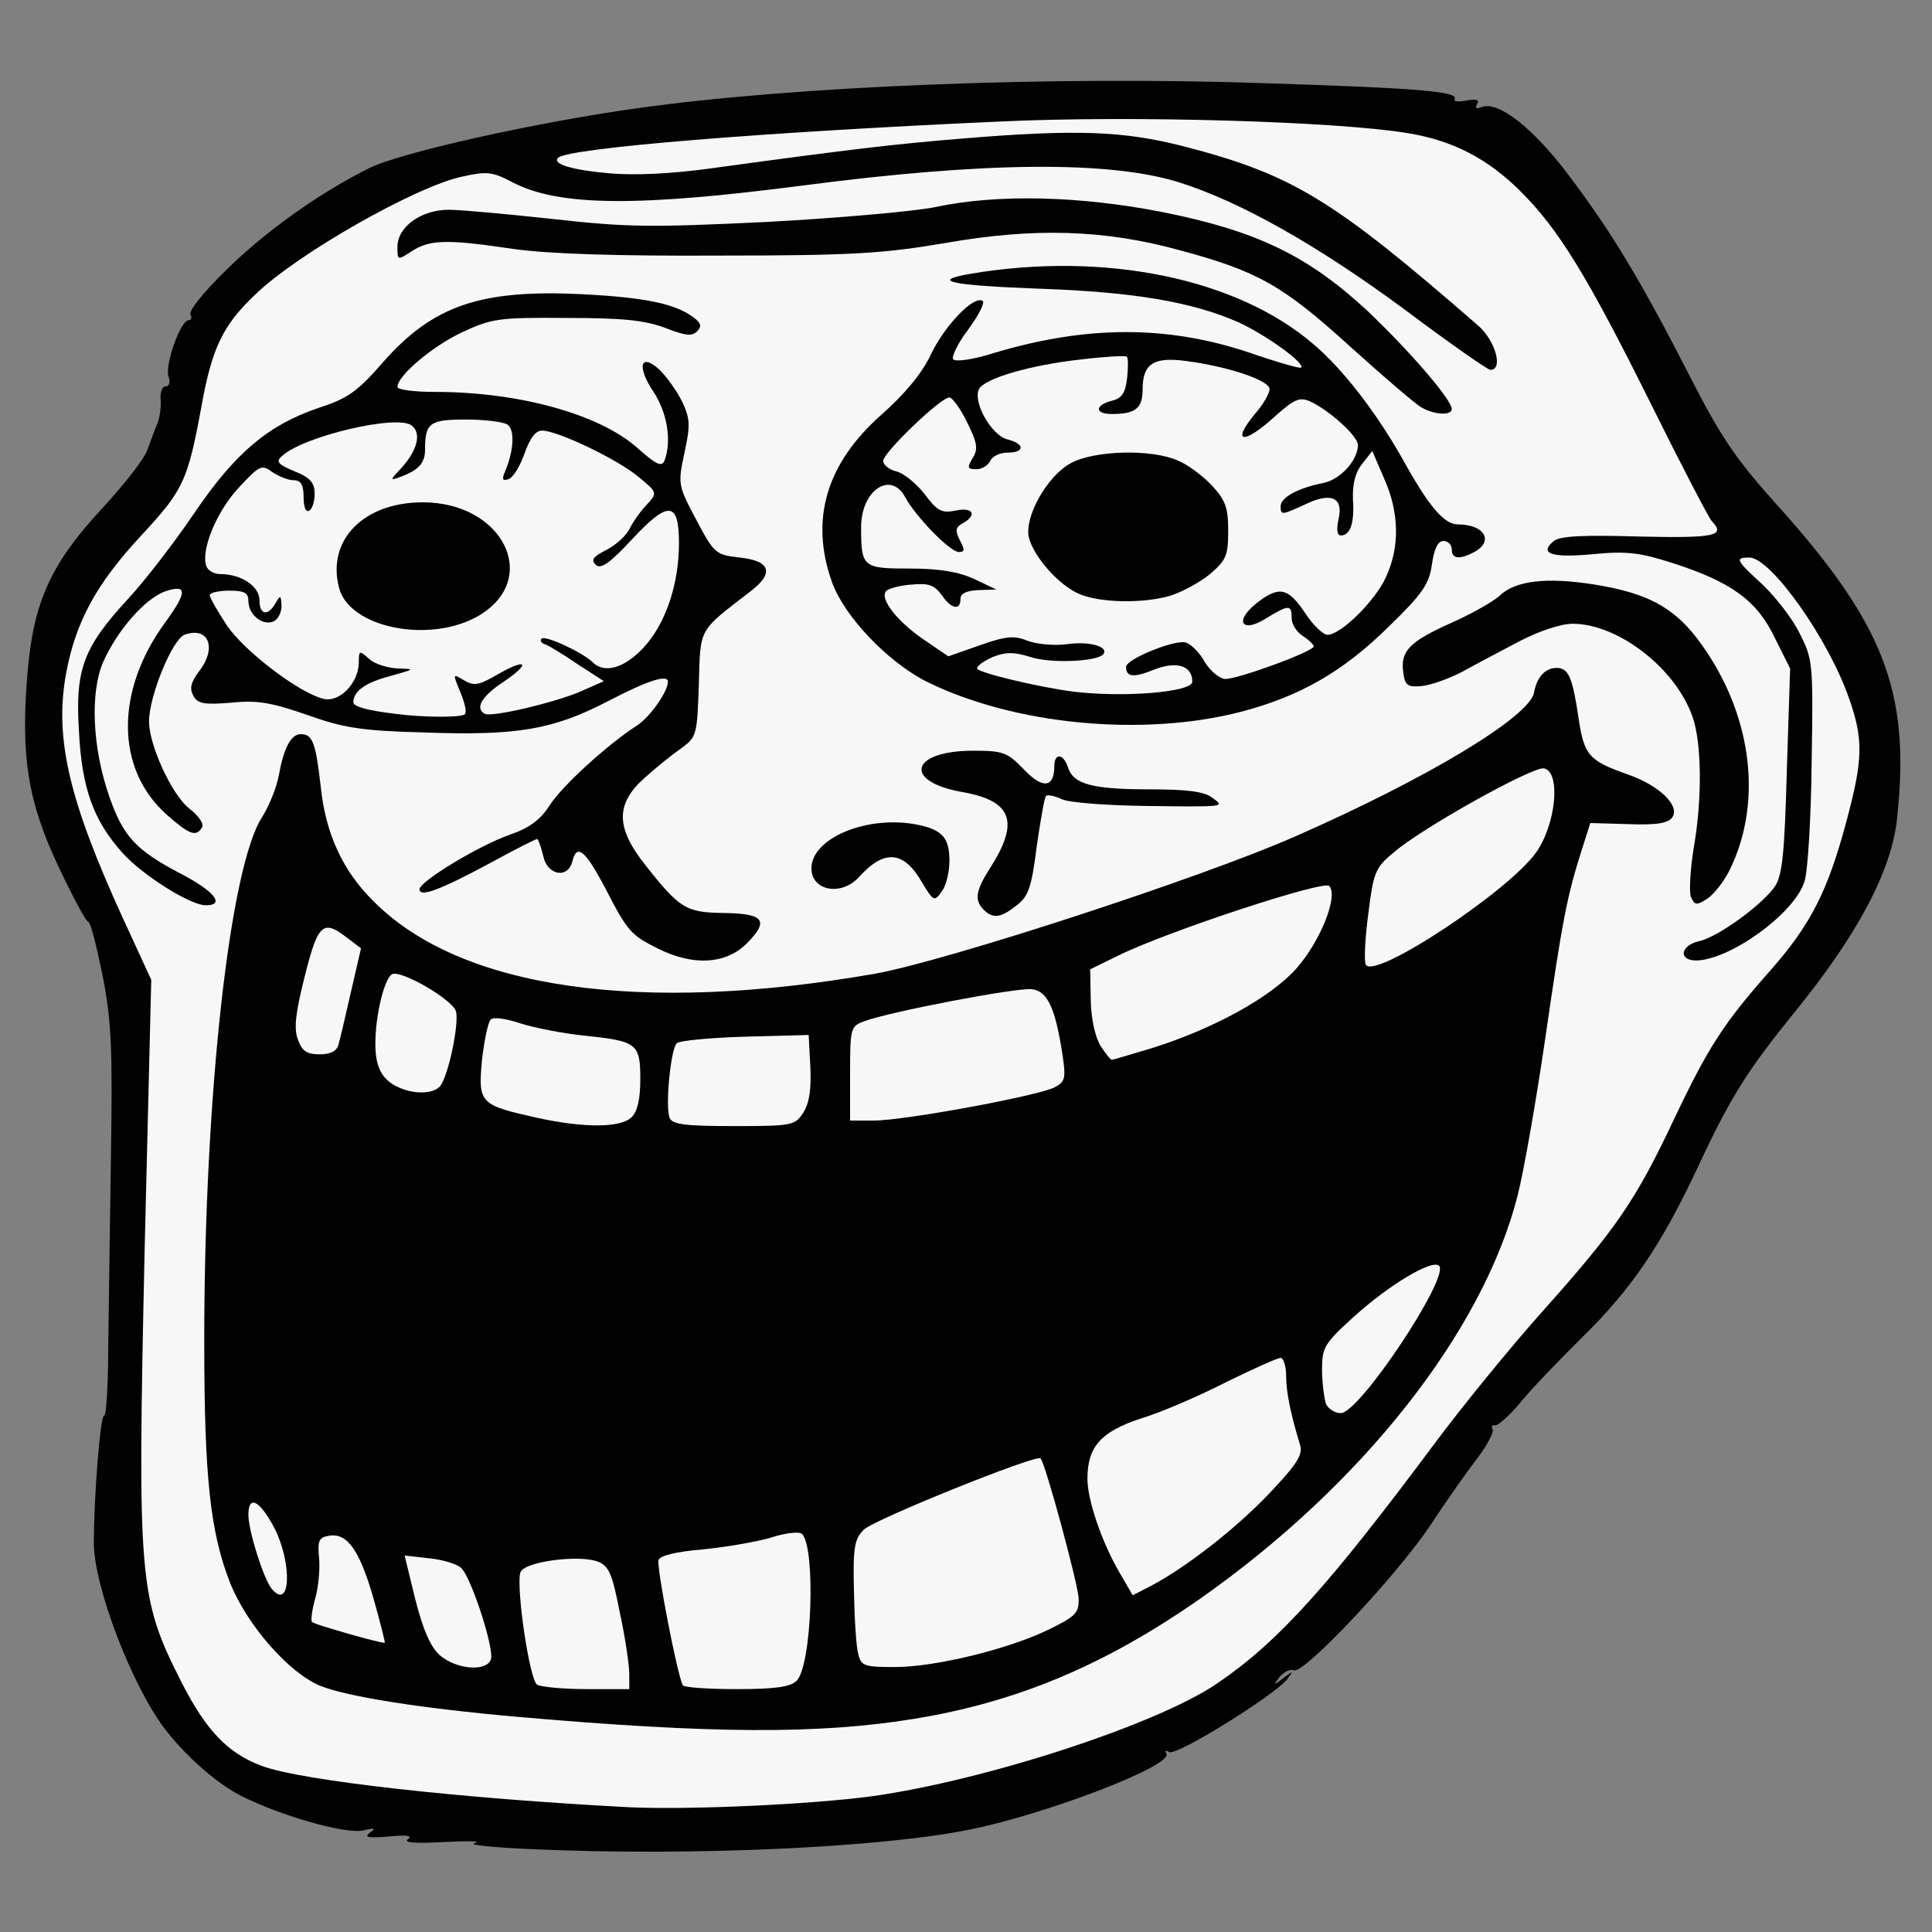 <?xml version="1.0" encoding="utf-8"?>
<!DOCTYPE svg PUBLIC "-//W3C//DTD SVG 1.0//EN" "http://www.w3.org/TR/2001/REC-SVG-20010904/DTD/svg10.dtd">
<svg version="1.0" xmlns="http://www.w3.org/2000/svg" width="50px" height="50px" viewBox="0 0 350 350" preserveAspectRatio="xMidYMid meet">
 <rect x="0" y="0" width="350" height="350" fill="#808080" stroke="none"/>
 <g fill="#020202">
  <path d="M96.5 335 c-7.1 -0.3 -11.9 -0.8 -10.5 -1.1 1.4 -0.4 -1.1 -0.4 -5.5 -0.2 -5.4 0.3 -7.5 0.1 -6.6 -0.5 0.9 -0.7 -0.2 -0.8 -3.5 -0.5 -3.7 0.3 -4.5 0.2 -3.4 -0.7 1.2 -0.8 0.9 -0.9 -1.2 -0.4 -3.2 0.7 -14.8 -2.6 -22 -6.2 -4.6 -2.3 -10.4 -7.5 -14.1 -12.4 -6 -8.1 -12.7 -25.7 -12.7 -33.5 0 -8.4 1.2 -23.5 1.9 -23.1 0.3 0.2 0.7 -5.1 0.7 -11.7 0.1 -6.7 0.3 -22.5 0.5 -35.2 0.3 -19.5 0.1 -24.5 -1.5 -32.7 -1.1 -5.4 -2.2 -9.8 -2.6 -9.8 -0.4 0 -2.8 -4.5 -5.4 -10 -5.6 -11.8 -6.9 -20.2 -5.6 -35.3 1.1 -12.7 4.2 -19.6 13.6 -29.7 3.8 -4.1 7.5 -8.8 8.1 -10.5 0.6 -1.6 1.4 -3.9 1.9 -5 0.4 -1.1 0.6 -3 0.5 -4.2 -0.1 -1.3 0.3 -2.3 0.9 -2.3 0.7 0 0.9 -0.8 0.5 -1.9 -0.6 -2.1 2.2 -10.1 3.7 -10.1 0.5 0 0.6 -0.5 0.3 -1 -0.4 -0.6 2.4 -4.1 6.2 -7.8 7 -7 16.9 -14.1 26.1 -18.7 5.5 -2.8 30 -8.3 48.7 -10.9 28.4 -4 75.1 -5.9 114.5 -4.5 27.6 0.9 34.4 1.5 33.5 2.9 -0.2 0.4 0.7 0.5 2.2 0.2 1.8 -0.3 2.4 -0.1 1.9 0.6 -0.4 0.8 -0.2 1 0.8 0.6 3 -1.2 9.4 3.8 15.9 12.5 7.7 10.2 13 19 22 36.6 5.4 10.6 8.3 14.8 15.2 22.5 19.8 21.9 24.6 34.2 22.2 57 -0.9 9.6 -7.2 21.4 -18.7 35.5 -8.4 10.4 -11.5 15.2 -17.4 27.9 -6.8 14.5 -12.2 22.3 -21.2 31.1 -3.9 3.9 -8.9 9 -10.9 11.5 -2.1 2.5 -4.2 4.4 -4.7 4.2 -0.5 -0.1 -0.7 0.2 -0.4 0.7 0.3 0.4 -0.9 2.8 -2.7 5.2 -1.9 2.4 -5.8 8 -8.7 12.4 -6.2 9.2 -22.8 26.8 -24.6 26.1 -0.7 -0.3 -1.8 0.3 -2.6 1.2 -1.2 1.6 -1.1 1.6 0.7 0.2 1.8 -1.4 1.9 -1.4 0.7 0.2 -2.3 2.9 -20.1 14 -21.4 13.2 -0.6 -0.4 -0.8 -0.3 -0.5 0.3 1.3 2.1 -21.3 10.8 -35.4 13.7 -16 3.3 -50.5 4.9 -79.4 3.6z m58 -12.6 c20.8 -2.8 52.2 -12.9 62.9 -20.4 9.3 -6.3 21.5 -19.1 32.1 -33.5 2 -2.8 0.8 -1.8 -4 3 -9.5 9.6 -16.3 15.1 -27.6 22.8 -27.7 18.7 -51.9 24.1 -96.9 21.7 -37.5 -2 -61 -4.9 -67.8 -8.4 -4.8 -2.5 -11.8 -11.1 -14.5 -18 -4.3 -10.6 -5 -20.5 -4.4 -57.6 0.4 -18.4 1.1 -37.3 1.6 -42 0.5 -4.7 1.2 -11.8 1.6 -15.7 l0.8 -7.3 -2.7 0 c-1.5 0 -4.4 -0.9 -6.6 -2 l-3.9 -2 2.6 5.6 2.6 5.7 -0.9 43.1 c-1.4 67.6 -1.3 68.9 6.2 83.7 7 14 11.7 16.7 33 19.3 12.7 1.5 35.8 3.4 48.4 3.9 10.4 0.5 25.6 -0.3 37.5 -1.9z m-44.2 -22.6 c-2.7 -13.9 -2.4 -13.3 -7.2 -13.6 -2.4 -0.2 -4.7 0 -5.2 0.5 -1.1 1.1 1 14.6 2.5 15.5 0.6 0.4 3.2 0.8 5.8 0.8 l4.8 0 -0.7 -3.2z m31 1.8 c1.6 -1.7 3.2 -14.5 2.2 -17.7 -0.6 -1.8 -1.2 -2 -3.9 -1.5 -1.7 0.4 -6.1 1 -9.8 1.3 -4.6 0.4 -6.8 1 -6.8 1.9 0 1.3 2.7 13.9 3.5 16.2 0.6 1.8 12.9 1.6 14.8 -0.2z m31.8 -4.6 c7.7 -2 18.9 -6.4 18.9 -7.4 0 -1.3 -5.3 -19.2 -5.9 -19.8 -1 -1.1 -24.2 7.9 -26.6 10.3 -1.7 1.6 -2 3.1 -1.7 8.7 0.1 3.7 0.5 7.5 0.8 8.5 0.7 2.3 4.6 2.2 14.5 -0.3z m-88.6 -1.2 c-1.2 -4.1 -4 -9.2 -5.2 -9.5 -1.6 -0.6 0.3 7.6 2.4 9.9 2.2 2.5 3.6 2.2 2.8 -0.4z m-20.7 -6.5 c-1.5 -5.6 -2.8 -6.4 -2.8 -1.6 0 3.1 0.4 4.3 1.8 4.6 0.9 0.3 1.8 0.5 1.9 0.6 0.1 0 -0.3 -1.6 -0.9 -3.6z m149 -9.5 c2.6 -1.7 7.9 -6.2 11.8 -10 l7 -6.8 -1 -5.9 -1 -5.9 -6.6 3.3 c-3.7 1.9 -9.7 4.4 -13.4 5.5 -8.7 2.9 -10.4 5.5 -8 12.7 1.9 5.6 4.5 10.3 5.7 10.3 0.5 0 2.9 -1.4 5.5 -3.2z m38.2 -40.3 c0 -0.5 -1.8 0.9 -4 3 -2.6 2.5 -4 4.8 -4 6.4 0 2.3 0.5 1.9 4 -2.9 2.2 -3 4 -5.9 4 -6.5z m37 -18.5 c2.8 -3.6 8.1 -12.8 11.9 -20.5 3.7 -7.7 8.4 -16.1 10.4 -18.8 2.1 -2.6 3.7 -4.8 3.7 -5 0 -0.1 -2.7 0 -6 0.1 l-6 0.4 0 -4.6 c0 -3.7 0.3 -4.6 1.7 -4.6 1.3 0 1.4 -0.3 0.5 -1.2 -0.7 -0.7 -1.2 -3.9 -1.2 -7.5 l0 -6.4 -6.2 0.3 -6.3 0.3 -2.1 7.5 c-1.2 4.1 -3.6 17.3 -5.3 29.2 -3.7 25.4 -5.7 33.8 -10.5 44.5 l-3.6 7.8 7 -7.5 c3.9 -4.1 9.3 -10.4 12 -14z m-176.6 -21.6 c2.4 -2.3 2 -6.3 -0.6 -7.3 -2.3 -0.9 -19 -3.3 -19.4 -2.8 -0.1 0.1 -0.5 1.6 -0.8 3.4 -0.9 3.8 0.5 4.8 9.7 6.8 8.2 1.8 9.3 1.8 11.1 -0.1z m31 -0.6 c1.9 -2.7 2.1 -7.7 0.4 -8.3 -0.7 -0.3 -4.9 -0.1 -9.3 0.3 -7.8 0.7 -7.9 0.7 -8.8 3.9 -1.6 5.6 -0.7 6.3 8.2 6.3 7.1 0 8.2 -0.2 9.5 -2.2z m28.6 -0.9 c6.3 -1.1 13 -2.5 14.9 -3.1 3.2 -1 3.3 -1.2 2.7 -5 -1.2 -7.7 -1.4 -7.8 -10.8 -6 -4.6 0.8 -11 2.2 -14.3 3.1 l-6 1.6 -0.3 5.8 c-0.2 4.2 0 5.7 1 5.7 0.8 0 6.5 -0.9 12.8 -2.1z m-93.6 -4.7 c0.3 -0.5 0.8 -2.6 1.1 -4.8 0.6 -3.6 0.4 -4 -2.3 -5.7 -3.4 -1.9 -3.7 -1.7 -4.7 3.6 -0.6 2.9 -0.3 4.2 1 5.7 1.9 2.1 4 2.6 4.9 1.2z m143.2 -12.5 c6.6 -3.3 12.8 -8.8 15.4 -13.6 0.6 -1.2 0.7 -2.1 0.2 -2.1 -1.9 0 -30.9 10.8 -33.5 12.4 -2.2 1.5 -2.6 2.3 -2.1 4.5 1.5 6 1.8 6.2 7.7 4.2 2.8 -1 8.4 -3.4 12.3 -5.4z m-160.7 -1.1 c0.6 -3.3 0.9 -6.1 0.7 -6.3 -0.5 -0.6 -3.6 10 -3.6 12.3 0 3.5 1.7 -0.1 2.9 -6z m56.2 -4.8 c-4.2 -2.1 -10.1 -9.4 -10.1 -12.5 0 -0.9 -1.5 -1.3 -4.6 -1.3 -3.1 0 -5.1 -0.5 -5.8 -1.6 -1 -1.3 -1.7 -1.2 -6 1.2 -2.6 1.4 -6.6 3.2 -8.9 3.9 l-4.2 1.2 5 2.5 c9.4 4.7 24.4 8.4 35.5 8.7 l3.5 0.1 -4.4 -2.2z m38.9 -1.4 c8.2 -1.4 20 -4.4 20 -4.9 0 -2.2 -1.5 -3 -5 -2.7 -3.6 0.4 -4.1 0.1 -6.1 -3.3 l-2.2 -3.6 -2.6 2.5 c-2.1 2 -3.7 2.6 -7.3 2.6 -7.3 0 -7.8 -0.5 -7.8 -6.7 0 -8.5 4.2 -11.3 17.5 -11.3 3.8 0 4.6 -0.3 3.7 -1.2 -0.7 -0.7 -1.2 -3.1 -1.2 -5.5 0 -5.4 1.5 -6.3 11.7 -6.4 l7.8 0 -7.5 -2.3 c-10.4 -3.1 -15.6 -6 -21.5 -12 -6.2 -6.4 -8.5 -12.5 -8.5 -22.3 0 -11 2.6 -17 10.6 -24.1 7.2 -6.3 12.4 -15.2 12.4 -21 0 -3.4 0 -3.4 -3.7 -2.7 -3.5 0.6 -15.6 1.1 -41.3 1.5 l-9.5 0.2 5.5 1.2 c8.8 1.9 10.2 3 9.8 7.9 -0.3 3.9 -0.5 4.2 -3.6 4.5 l-3.2 0.3 2.2 3.2 c2 2.8 2.3 4.5 2.3 12.2 0 7.7 0.4 9.6 2.5 13.5 2.3 4.1 2.9 4.5 7 5 l4.5 0.5 0.3 4.6 c0.3 5 0.8 4.4 -8.7 11.6 -2.8 2.2 -2.9 2.6 -3.3 11.9 -0.3 9.4 -0.4 9.7 -3.3 11.8 -1.6 1.2 -4.7 3.7 -6.9 5.7 l-4 3.7 2.7 3.9 c1.5 2.1 4.2 5.3 6 7.1 2.8 2.7 4 3.1 9.7 3.4 l6.5 0.3 0.3 3.9 c0.2 2.8 -0.3 4.7 -1.8 6.8 l-2.2 2.9 4.9 -0.6 c2.6 -0.3 8.6 -1.3 13.3 -2.1z m110.7 -13.1 c6.9 -4.8 10.9 -9.5 12.3 -14.2 l0.9 -3.1 -4.7 2.6 c-10.3 5.9 -18.9 11.4 -20.6 13.3 -1 1.1 -2.1 4.1 -2.4 6.7 l-0.5 4.6 4.4 -2.7 c2.4 -1.5 7.2 -4.7 10.6 -7.2z m-56.7 -2.8 c28.8 -9.9 64.7 -28.8 65.8 -34.7 0.3 -1.4 -0.9 -1.1 -5.9 1.5 -4.7 2.4 -7.4 3.2 -11.8 3.2 -5.6 0 -5.6 0 -5.9 -3.2 -0.2 -1.8 -0.6 -3.3 -0.8 -3.3 -0.3 0 -2 1.1 -3.7 2.4 -9.5 7.1 -22.6 10.8 -38.9 11 -6.5 0 -11.8 0.4 -11.8 0.7 0 0.3 0.6 1.4 1.4 2.5 1.2 1.6 3.1 2 13 2.4 6.5 0.3 12 1 12.6 1.6 0.6 0.6 1 2.7 0.8 4.5 l-0.3 3.4 -15.7 -0.4 -15.7 -0.4 -0.5 2.4 c-0.3 1.3 -0.8 4.6 -1.1 7.2 l-0.7 4.9 3.4 -0.7 c1.8 -0.4 8.9 -2.7 15.8 -5z m-129 -4.6 c3.5 -2.2 8.2 -4.5 10.3 -5.1 2.7 -0.8 4.6 -2.3 6.2 -4.8 1.3 -2 3.7 -4.9 5.5 -6.3 l3.1 -2.7 -3.3 0.8 c-1.8 0.4 -11.8 0.7 -22.2 0.7 l-18.8 0 0.5 5.6 c0.5 6.1 4 13.8 8.4 18.4 l2.8 2.9 0.5 -2.8 c0.4 -2.2 2 -3.7 7 -6.7z m239.9 -0.3 c-0.1 -2 -0.3 -2.4 -0.6 -1.1 -0.2 1.1 -0.8 3.4 -1.3 5 -0.9 2.8 -0.9 2.9 0.5 1.1 0.8 -1.1 1.4 -3.4 1.4 -5z m-278.3 -1 c0.7 -2.6 2 -5.6 2.9 -6.6 2.3 -2.6 4.7 -13.2 3.2 -14.2 -0.7 -0.4 -4.2 -0.5 -7.9 -0.1 -5.8 0.5 -6.8 0.3 -7.4 -1.1 -0.5 -1.3 -0.9 -1.5 -1.5 -0.5 -1.2 2 2.8 11.1 6.1 14 2.7 2.3 3.1 3.2 2.8 6.5 -0.3 3.5 -0.6 3.9 -3.3 4.2 l-3 0.4 2.5 1.4 c3.5 1.9 4.2 1.4 5.6 -4z m136.4 -3.1 c-0.7 -0.8 -2.2 -1.5 -3.3 -1.5 -1.6 0 -1.8 0.3 -0.9 1.2 0.7 0.7 1.2 2.8 1.2 4.8 l0 3.5 2.1 -3.3 c1.7 -2.6 1.9 -3.5 0.9 -4.7z m142.5 -25.1 c-0.9 -5 -5.8 -11.7 -10.6 -14.3 l-4.3 -2.5 3.5 4.5 c7.6 9.4 10.7 17.7 11.1 29.4 0.1 3.6 0.4 2.1 0.6 -4 0.1 -5.5 0 -11.4 -0.3 -13.1z m12.8 10.1 c-0.7 -2.9 -0.7 -2.8 -1.4 1.5 -0.4 2.5 -0.7 6.1 -0.7 8 0 3.3 0.1 3.2 1.4 -1.5 0.8 -2.9 1.1 -6.3 0.7 -8z m-29.2 0.7 c-2.5 -9.3 -15.2 -19.7 -21.2 -17.3 -2.3 0.9 -2.3 1 0.7 1 3.7 0.1 4.2 1.1 5.4 9.4 0.9 6.4 2.2 7.8 8 9.6 2 0.6 4.4 1.7 5.5 2.5 2.6 1.9 3 0.3 1.6 -5.2z m-224.9 -11.3 l-0.4 -4.1 3.8 0.3 c2.2 0.1 4.9 -0.3 6.1 -0.9 1.2 -0.7 3.1 -1.2 4.2 -1.2 1.6 0 2.1 -0.6 2.1 -2.5 0 -2.2 0.4 -2.5 3.4 -2.5 1.8 0 5.5 1.2 8.2 2.6 l4.8 2.6 2.8 -3.4 c2.5 -3 5.8 -11.2 5.8 -14.5 0 -0.7 -1.6 0.5 -3.7 2.7 -3.3 3.7 -4 4.1 -7.7 3.8 -3.9 -0.3 -4.1 -0.4 -4.4 -4 -0.3 -3.2 0.1 -3.9 2.7 -5.3 1.7 -0.8 3.8 -2.9 4.6 -4.5 1.5 -2.9 1.5 -2.9 -2.7 -5.4 -2.4 -1.4 -5.5 -2.9 -6.9 -3.5 -2.5 -0.9 -2.8 -0.7 -4.2 3 -1.4 3.4 -1.9 3.9 -4.8 3.9 l-3.3 0 2.7 2.8 c3.6 3.8 4.7 11.4 2.3 16.4 -1.7 3.6 -7.8 7.8 -11.4 7.8 -3.9 0 -5.2 1.1 -5.2 4.6 0 2.8 -0.4 3.4 -2.2 3.5 -2.2 0 -2.2 0.1 -0.3 0.9 3.6 1.5 4.1 1.1 3.7 -3.1z m-18.4 -2.1 c2 -2.5 1.8 -6.2 -0.6 -8.5 -2.1 -2.1 -2.3 -3.1 -2 -9.3 l0.3 -7 -3.2 0 c-3 0 -3.3 -0.3 -3.3 -3 0 -5.6 -6.3 -3.2 -9.9 3.7 -1.6 3.1 -1.4 4.3 0.9 4.3 2.4 0 7 2.1 7 3.2 0 0.4 0.9 0.8 2 0.8 1.7 0 2 0.7 2 5 0 4.3 -0.3 5.2 -2.2 5.9 -2 0.7 -2 0.9 1.7 3.4 4.4 3 5.8 3.3 7.3 1.5z m165.2 -2.5 c2.5 -0.7 2.5 -0.7 -0.5 -1.3 -2.7 -0.5 -3 -0.9 -3.3 -4.6 -0.3 -3.7 0.1 -4.5 2.7 -6.3 1.9 -1.4 4.4 -2.1 7.4 -2.1 4 0 4.8 0.4 6.4 3 0.9 1.7 2 3 2.3 3 2.6 0 9 -10.7 9 -14.7 -0.1 -1.1 -0.6 -0.5 -1.5 1.5 -1.3 2.8 -1.8 3.2 -5.5 3.2 -3.5 0 -4 -0.3 -4 -2.4 0 -2.2 -0.3 -2.3 -5 -1.8 l-5 0.5 0 -4.6 c0 -4.9 0.3 -5.2 7.5 -7.1 4.8 -1.3 5.6 -3.8 2.1 -6.1 -2.5 -1.6 -2.7 -1.6 -5.7 0.9 -2.1 1.8 -4.2 2.6 -7 2.6 -3.8 0 -3.9 -0.1 -3.9 -3.7 0 -2 0.7 -4.4 1.6 -5.4 1.5 -1.6 1.1 -1.8 -4.8 -3.2 -7.3 -1.6 -8.8 -1 -8.8 3.8 0 3.9 -1.1 4.5 -8.6 4.5 l-5.4 0 0 -3.8 c0 -3.2 0.4 -4 2.8 -5 2.4 -1.1 2.2 -1.1 -2.3 -0.7 -2.7 0.2 -7.4 1.1 -10.3 2 -4.7 1.4 -5.1 1.8 -4.2 3.5 0.6 1.1 2.2 2.3 3.5 2.6 1.8 0.4 2.5 1.3 2.5 3 0 2.8 0 2.8 3.6 0.9 3.8 -2 20.2 -2 24.7 -0.1 1.8 0.7 4.6 2.8 6.2 4.5 2.8 3 3 3.7 3 11.3 0 7.9 -0.1 8.1 -3.3 10.8 -4.7 3.9 -10.6 5.3 -20.5 4.9 -9.5 -0.4 -12.3 -1.8 -16.4 -7.9 -2.7 -3.9 -3 -10.3 -0.9 -15.5 1.3 -3.1 1.3 -3.5 0 -3.5 -0.8 0 -1.7 0.7 -2 1.5 -0.4 1.1 -2.1 1.5 -5.6 1.5 l-4.9 0 0.2 -4.5 c0.3 -5.6 -0.5 -6.4 -3.5 -3.6 l-2.3 2.2 3.2 3.4 c2.4 2.7 4 3.5 6.5 3.5 l3.3 0 -0.6 6 c-0.6 5.8 -0.6 6.1 1.8 7.2 1.9 0.9 2.5 1.9 2.5 4.5 0 3 -0.3 3.3 -3 3.3 -1.7 0 -3 0.5 -3 1.3 0 1.2 3.4 1.5 18.2 1.6 3.5 0 6.1 0.5 6.9 1.4 1.2 1.2 1.8 1.2 4.6 0.1 5 -2.2 10.9 -1.8 13.3 0.8 1.1 1.2 2 2.5 2 3 0 1 0.7 1 4 0.1z m42.8 -13.5 c0.9 -1.1 0.3 -1.3 -2.9 -1 -3.4 0.4 -3.9 0.7 -3.9 2.8 0 2.4 0.1 2.4 2.8 1 1.6 -0.8 3.3 -2.1 4 -2.8z m6.8 -2.8 c0.9 0 1.4 -1 1.4 -2.8 0 -4.7 1.3 -5.2 15.2 -5.2 l12.7 0 -9.5 -19.2 c-11 -22 -16.1 -30.2 -22.9 -37.1 -8.7 -8.7 -15.8 -11 -37.5 -12.2 l-10.5 -0.5 7.5 3.3 c12.1 5.3 17.3 9 38.8 27.7 2.9 2.6 3.2 3.4 3.2 8.4 l0 5.6 -4 0 -4 0 0 4 0 4 -5 0 -5 0 1.9 3.9 c3 5.8 7 10.1 9.4 10.1 4 0 4.9 1.4 4.6 6.4 -0.3 3.6 -0.1 4.5 0.9 4.1 0.8 -0.3 2 -0.5 2.8 -0.5z m-112.4 -5.9 c-2.1 -3 -2.9 -3.5 -3.5 -2.4 -0.5 0.8 -0.6 2.5 -0.3 3.9 0.5 1.9 1.3 2.4 3.6 2.4 l3 0 -2.8 -3.9z m-96.6 -7.1 c0.8 0 1.4 -1.1 1.4 -2.7 0 -1.4 0.8 -3.5 1.8 -4.6 1.7 -1.9 1.6 -2 -2.2 -1.3 -7.8 1.5 -8.1 1.8 -7.8 7.5 l0.4 5.1 2.5 -2 c1.4 -1.1 3.2 -2 3.9 -2z m21.6 -4.2 c0.6 -5.5 0.4 -5.8 -3.7 -5.8 -3.6 0 -3.5 -0.1 -5 7.2 -0.2 1.2 0.6 1.8 2.9 2.1 1.7 0.2 3.6 0.5 4.2 0.5 0.7 0.1 1.4 -1.6 1.6 -4z m-33.3 -13.9 c5.1 -1.7 7 -3.1 11.2 -8 8.5 -9.7 16.1 -12.8 32.4 -13.1 4.9 0 7.4 -0.3 5.5 -0.4 -1.9 -0.2 -8.1 -0.9 -13.7 -1.5 -8.9 -0.9 -10.5 -0.9 -12.5 0.5 -1.2 0.9 -3.7 1.6 -5.5 1.6 -2.9 0 -3.2 -0.3 -3.5 -3.5 l-0.3 -3.6 -7.5 4.6 c-13.2 8.2 -18.6 14.7 -20.9 25.3 -1.6 7.6 -1.6 7.6 3.8 3.7 2.7 -2 7.7 -4.5 11 -5.6z m59.7 1.9 c-1.8 -2.6 -2.1 -8.9 -0.5 -10.5 0.8 -0.8 -1.4 -1.3 -7.9 -1.8 -10 -0.8 -16.6 0.6 -23.6 4.8 l-3.8 2.4 8.8 0.6 c9.7 0.7 18.9 2.8 24.4 5.5 4.3 2.2 4.7 2 2.6 -1z m84.4 -15.9 l4.5 -0.2 -5 -0.7 c-2.7 -0.5 -7.5 -0.9 -10.6 -0.9 -5.2 -0.1 -5.7 0.1 -6.1 2.2 l-0.5 2.3 6.6 -1.3 c3.6 -0.7 8.6 -1.3 11.1 -1.4z"/>
 </g>
 <g fill="#f7f7f7">
  <path d="M114 327.4 c-30.6 -1.6 -59.4 -4.8 -66.6 -7.5 -6.2 -2.3 -10.1 -6.5 -14.5 -15.1 -7.8 -15.4 -8 -18.3 -6.7 -78.3 l1.2 -49 -5.2 -11.3 c-9.6 -21 -12.3 -32.2 -10.3 -43.8 1.7 -9.6 5.5 -16.6 13.7 -25.4 7.7 -8.3 8.4 -9.9 10.9 -23.4 1.9 -10.6 3.9 -14.7 9.7 -20.2 7.6 -7.4 29.1 -19.6 37.5 -21.4 4.5 -1 5.5 -0.9 9.1 1 8.4 4.4 22.6 4.5 52.7 0.6 32.9 -4.3 55.4 -4.5 68 -0.6 11.2 3.5 25.3 11.5 41 23.1 8 6 15 10.9 15.5 10.9 2.4 0 0.9 -5.3 -2.2 -8 -26.4 -23 -33.7 -27.4 -53.4 -32.5 -10.9 -2.8 -19.6 -3.1 -40.1 -1.4 -12.1 1 -19.2 1.8 -45.5 5.4 -7.2 1 -13.9 1.3 -18.4 0.9 -6.8 -0.6 -10.4 -1.7 -9.3 -2.8 1.7 -1.8 37.8 -4.7 80.4 -6.6 23.8 -1.1 60.6 0 73.4 2.1 8.2 1.3 14.6 4.6 20.6 10.6 6.9 6.9 12 15.2 23.5 38.3 5.6 11.3 10.6 20.9 11.1 21.4 2.6 2.7 0.6 3.1 -13.1 2.8 -10.1 -0.3 -14.4 -0.1 -15.5 0.8 -2.8 2.3 -0.4 3.1 7 2.4 6.2 -0.6 8.6 -0.3 14.5 1.6 10.6 3.4 15.3 6.8 18.5 13.5 l2.8 5.6 -0.6 18.5 c-0.4 14.7 -0.8 18.9 -2.1 20.9 -2.2 3.3 -10.4 9.3 -13.8 10 -3.4 0.8 -3.8 3.5 -0.5 3.5 6.1 -0.1 17.8 -8.5 19.6 -14.3 0.6 -1.8 1.2 -11.5 1.3 -21.7 0.3 -18 0.2 -18.6 -2.2 -23.3 -1.3 -2.7 -4.4 -6.6 -6.7 -8.8 -4.8 -4.4 -5.1 -4.9 -2.4 -4.9 3.9 0 14.4 14.8 18.1 25.6 2.6 7.4 2.5 11 -0.5 22.2 -3.4 12.7 -6.5 18.7 -13.6 26.8 -8.6 9.7 -11.4 14 -17.7 27.3 -6.9 14.6 -10.4 19.7 -23.7 34.6 -5.9 6.6 -14.7 17.4 -19.6 24 -19.3 25.9 -28.3 35.9 -39.3 43.4 -10.7 7.4 -41.9 17.6 -62.6 20.5 -11.1 1.5 -33.1 2.5 -44 2z m51.5 -16 c18.6 -3 34.6 -9.7 51.8 -21.7 29.4 -20.6 51.3 -48.4 57.6 -73 1.1 -4.2 3.4 -17.3 5.1 -29 3.1 -21.4 3.9 -25.4 6.6 -33.9 l1.5 -4.7 7 0.2 c5.2 0.2 7.2 -0.2 7.9 -1.3 1.3 -2.1 -2.4 -5.7 -8.1 -7.7 -7.1 -2.5 -7.9 -3.5 -8.9 -10 -1.1 -7.5 -1.8 -9.3 -4 -9.3 -2.1 0 -3.6 1.7 -4.1 4.5 -0.9 4.4 -19.3 15.5 -43.2 26 -16.7 7.4 -63.3 22.6 -76.2 24.9 -42.4 7.4 -75 2.8 -90.8 -13.1 -5.6 -5.5 -8.7 -12.2 -9.6 -20.8 -0.9 -8 -1.5 -9.5 -3.6 -9.5 -1.8 0 -3.1 2.5 -4 7.5 -0.4 2.2 -1.8 5.6 -3 7.5 -5.9 9 -10.5 50.7 -10.5 95 0 24.8 1.1 34.6 4.7 43.8 3.1 7.7 10.7 16.3 16.3 18.6 5 2 18.5 4.1 35.5 5.6 35.3 3.1 54.8 3.2 72 0.4z m-30.3 -140.4 c4.2 -4.2 3.3 -5.5 -4 -5.6 -6.9 -0.1 -8 -0.7 -14.3 -8.7 -5.4 -6.8 -5.4 -11.1 -0.1 -15.8 2.1 -1.9 5.1 -4.3 6.7 -5.4 2.7 -2 2.8 -2.4 3.1 -11.5 0.3 -10.4 -0.2 -9.5 9.4 -16.9 4.3 -3.3 3.6 -5.5 -2 -6.1 -4.4 -0.5 -4.6 -0.7 -7.9 -6.9 -3.3 -6.2 -3.3 -6.4 -2.1 -12.1 1.1 -5 1 -6.2 -0.4 -9.2 -1 -2 -2.8 -4.5 -4.1 -5.8 -3.5 -3.2 -4.2 -0.6 -1.1 4 2.5 3.8 3.3 8.9 2 12.4 -0.5 1.3 -1.5 0.8 -5.1 -2.4 -6.9 -6 -21.3 -10 -36.5 -10 -3.8 0 -6.8 -0.4 -6.8 -0.9 0 -2 6.2 -7.3 11.7 -9.9 5.4 -2.5 6.6 -2.7 18.9 -2.6 10.1 0 14.2 0.4 17.9 1.8 3.6 1.4 4.9 1.6 5.8 0.6 0.9 -0.9 0.7 -1.5 -0.8 -2.6 -3.3 -2.4 -8.6 -3.5 -20 -4.1 -18.4 -0.9 -27 2 -36.1 12.3 -4.6 5.3 -6.4 6.6 -11.7 8.3 -9.1 3.1 -15.1 8.1 -22.6 19.2 -3.6 5.3 -9 12.3 -12 15.5 -8 8.7 -9.5 12.7 -8.8 23.8 0.5 10.3 2.6 16.2 7.8 22 3.5 4 12.3 9.6 15.2 9.6 3.6 0 1.5 -2.6 -4.7 -5.8 -8 -4.2 -10.3 -6.7 -12.8 -13.9 -3.1 -8.9 -3.5 -18.9 -1.1 -24.4 2.6 -5.8 7.6 -11.5 11.3 -12.8 4 -1.3 3.9 0.2 -0.1 5.7 -9 12.3 -9 26.4 0.2 34.7 4.2 3.7 5.4 4.2 6.5 2.4 0.4 -0.7 -0.7 -2.2 -2.4 -3.5 -3.1 -2.5 -7.2 -11.4 -7.2 -15.7 0 -4.6 4.2 -14.8 6.4 -15.7 4.4 -1.6 6 2.4 2.6 6.7 -1.4 1.9 -1.7 3 -1 4.3 0.8 1.5 1.9 1.7 6.9 1.3 4.8 -0.5 7.3 0 13.7 2.2 6.7 2.4 10 2.9 21.4 3.2 16.7 0.6 23.2 -0.5 33.2 -5.7 7.1 -3.7 10.8 -4.9 10.8 -3.5 0 1.8 -3.3 6.5 -5.7 8 -5.4 3.5 -13.6 11 -15.8 14.5 -1.6 2.5 -3.6 4 -7.1 5.2 -5.7 2 -16.4 8.5 -16.4 9.9 0 1.5 3.6 0.2 12.7 -4.7 4.4 -2.4 8.3 -4.4 8.6 -4.4 0.2 0 0.7 1.4 1.1 3 0.7 3.6 4.5 4.3 5.3 1 0.8 -3.2 2.3 -2 5.9 4.8 4.1 8 4.7 8.6 9.7 11.1 6.3 3.1 12.1 2.8 15.9 -0.9z m49 -7 c2.1 -1.6 2.7 -3.3 3.6 -10.6 0.7 -4.8 1.4 -8.9 1.7 -9.2 0.3 -0.3 1.6 0 2.9 0.6 1.3 0.6 7.9 1.1 14.7 1.2 15.3 0.2 14.8 0.2 12.5 -1.5 -1.4 -1.1 -4.6 -1.5 -11.2 -1.5 -10.4 0 -13.9 -0.9 -14.9 -3.9 -0.8 -2.6 -2.5 -2.8 -2.5 -0.3 0 3.9 -2.1 4.2 -5.5 0.6 -3 -3.1 -3.7 -3.4 -9.2 -3.4 -11.4 0 -12.8 5.6 -1.9 7.5 9 1.6 10.3 5.4 5 13.7 -2.7 4.2 -2.9 5.9 -1.2 7.6 1.7 1.7 3.1 1.5 6 -0.8z m129.1 -6.3 c6.3 -12.7 4 -29.1 -5.9 -42.1 -4.4 -5.7 -9.2 -8.2 -18.5 -9.7 -8.8 -1.4 -14.4 -0.7 -17.2 2 -1.2 1.1 -5.1 3.3 -8.7 4.9 -7.6 3.4 -9.3 5.1 -8.8 8.9 0.3 2.4 0.7 2.8 3.2 2.6 1.6 -0.1 5 -1.3 7.5 -2.6 2.5 -1.4 7.3 -3.9 10.5 -5.6 3.5 -1.8 7.4 -3.1 9.5 -3.1 8.2 0 18.6 8 21.7 16.8 1.7 4.7 1.8 15.1 0.2 24 -0.6 3.8 -0.8 7.7 -0.5 8.6 0.7 1.6 1 1.7 3 0.4 1.2 -0.8 3 -3.1 4 -5.1z m-141.3 -1.8 c0 -4.1 -1.3 -5.6 -5.8 -6.5 -9 -1.8 -19.2 2.4 -19.2 7.9 0 4.1 5.4 5.1 8.6 1.6 4.6 -5.1 8.1 -4.8 11.4 0.9 2.1 3.5 2.3 3.6 3.6 1.7 0.8 -1 1.4 -3.5 1.4 -5.6z m53 -27 c10.6 -2.8 18.4 -7.3 26.6 -15.4 6.1 -5.9 7.3 -7.7 7.8 -11.2 0.4 -2.9 1.1 -4.3 2.1 -4.3 0.8 0 1.5 0.7 1.5 1.5 0 1.8 1.4 1.9 4.1 0.5 3.6 -2 1.8 -5 -3 -5 -2.5 0 -5.3 -3.3 -10.1 -12 -4.7 -8.3 -10.7 -16.1 -16 -20.6 -13.9 -12 -37.9 -16.9 -62.2 -12.8 -7.5 1.3 -3.5 2.1 12.5 2.7 17.2 0.6 27.7 2.4 36.1 6.1 4.8 2.2 12.1 7.4 11.3 8.2 -0.2 0.2 -4.4 -1 -9.3 -2.7 -14.9 -5 -29.6 -5 -46.5 0.1 -3.5 1.1 -6.7 1.6 -7.2 1.1 -0.4 -0.4 0.8 -2.9 2.7 -5.4 1.9 -2.6 3.1 -4.9 2.6 -5.2 -1.6 -1 -6.9 4.5 -9.4 9.8 -1.6 3.4 -4.8 7.2 -9 10.9 -9.9 8.8 -12.9 18.9 -8.9 30.2 2.2 6.2 10 14.4 17 18 15.8 7.9 39.4 10.2 57.3 5.5z m38 -54.8 c0 -1.7 -7.7 -10.6 -15.4 -17.9 -10.7 -9.9 -20 -14.4 -37.1 -17.8 -14.9 -2.9 -29.7 -3.3 -41 -0.9 -3.8 0.8 -17.6 2 -30.5 2.7 -20.7 1 -25.3 1 -38.6 -0.5 -8.3 -0.9 -16.9 -1.7 -19.1 -1.7 -5 0 -9.3 3.1 -9.3 6.7 0 2.5 0 2.5 2.6 0.8 3.3 -2.1 6.3 -2.2 18.4 -0.4 6.5 0.9 18.5 1.3 37.5 1.2 24.2 0 29.7 -0.4 40.9 -2.3 16 -2.8 28.7 -2.4 42.2 1.3 14.2 3.8 18.8 6.4 30.9 17.4 6.1 5.5 11.9 10.5 13 11.1 2.4 1.4 5.5 1.5 5.5 0.3z"/>
  <desc>cursor-land.com</desc><path d="M97.3 305.2 c-1.4 -0.9 -3.9 -18.1 -3 -20.4 0.7 -1.9 10.6 -3.2 14 -1.9 2 0.8 2.6 2.1 4 9.3 1 4.6 1.7 9.5 1.7 11.1 l0 2.7 -7.7 0 c-4.3 0 -8.3 -0.4 -9 -0.8z"/>
  <path d="M123.7 305.3 c-1 -1.8 -4.8 -21.5 -4.4 -22.7 0.3 -0.8 3.2 -1.5 7.9 -1.9 4 -0.4 9.5 -1.3 12.3 -2.1 2.7 -0.9 5.3 -1.2 5.8 -0.7 2.5 2.5 1.8 23.9 -1 26.6 -1.1 1.1 -3.9 1.5 -10.8 1.5 -5.2 0 -9.6 -0.3 -9.8 -0.7z"/>
  <path d="M79.6 299.8 c-1.7 -1.6 -3 -4.7 -4.4 -10.2 l-1.9 -7.8 4.4 0.5 c2.3 0.2 5 1 5.8 1.7 1.6 1.3 5.5 12.8 5.5 16.1 0 2.8 -6.1 2.6 -9.4 -0.3z"/>
  <path d="M155.5 299.7 c-0.4 -1.3 -0.7 -6.4 -0.8 -11.5 -0.2 -7.9 0.1 -9.4 1.8 -11.1 1.8 -1.8 31.3 -13.7 32 -12.9 0.9 0.9 6.8 22.8 6.9 25.3 0.1 2.7 -0.5 3.3 -5.4 5.7 -7.4 3.6 -20.6 6.8 -27.9 6.8 -5.5 0 -6.1 -0.2 -6.6 -2.3z"/>
  <path d="M63.2 296 c-3.4 -1 -6.5 -1.9 -6.7 -2.2 -0.2 -0.2 0 -2.1 0.6 -4.2 0.6 -2.1 0.9 -5.4 0.7 -7.4 -0.3 -3.2 0 -3.7 1.9 -4 3.3 -0.5 5.5 2.8 8 11.5 1.2 4.3 2.1 7.8 2 7.9 -0.1 0.1 -3 -0.6 -6.5 -1.6z"/>
  <path d="M49.2 287.8 c-1.5 -1.9 -4.2 -10.5 -4.2 -13.4 0 -3.7 2.1 -2.6 4.8 2.6 3.2 6.5 2.8 14.9 -0.6 10.8z"/>
  <path d="M202.7 284.7 c-3.1 -5.4 -5.7 -12.9 -5.7 -16.8 0 -5.8 2.4 -8.5 9.6 -10.9 3.7 -1.1 10.6 -4.1 15.5 -6.6 4.9 -2.4 9.3 -4.4 9.9 -4.4 0.5 0 1 1.5 1 3.3 0 2.9 0.8 6.8 2.5 12.4 0.6 1.8 -0.5 3.5 -5.6 8.9 -6.3 6.6 -15.4 13.6 -21.6 16.8 l-3.1 1.6 -2.5 -4.3z"/>
  <path d="M240.2 254.3 c-0.3 -1 -0.7 -3.8 -0.7 -6.2 0 -4 0.4 -4.7 5.8 -9.6 6.3 -5.7 14.1 -10.4 15.4 -9.2 2 2 -14.4 26.7 -17.8 26.7 -1.1 0 -2.3 -0.8 -2.7 -1.7z"/>
  <path d="M97.3 202.5 c-10.3 -2.3 -10.7 -2.6 -10 -10.3 0.4 -3.6 1.1 -7 1.6 -7.5 0.5 -0.5 2.7 -0.2 5.4 0.7 2.5 0.8 7.6 1.8 11.4 2.2 9.7 1 10.3 1.4 10.3 7.9 0 3.5 -0.5 5.9 -1.6 6.9 -1.9 1.9 -8.4 2 -17.1 0.1z"/>
  <path d="M121.3 202.5 c-0.8 -2.2 0.2 -12.4 1.3 -13.5 0.5 -0.5 6.1 -1 12.4 -1.2 l11.5 -0.3 0.3 5.8 c0.2 4.1 -0.2 6.6 -1.3 8.3 -1.5 2.3 -2 2.4 -12.6 2.4 -8.9 0 -11.1 -0.3 -11.6 -1.5z"/>
  <path d="M154 194.5 c0 -8.3 0.1 -8.6 2.6 -9.5 4.5 -1.7 27.5 -6.1 30.3 -5.8 2.9 0.3 4.3 3.5 5.6 12 0.6 4.1 0.5 4.8 -1.5 5.8 -2.9 1.5 -27.1 6 -32.7 6 l-4.3 0 0 -8.5z"/>
  <path d="M73 197.3 c-3.6 -1.3 -5 -3.6 -5 -8.2 0 -5.2 1.6 -11.7 3 -12.6 1.5 -0.9 10.9 4.5 11.6 6.7 0.6 2.1 -1.3 11.6 -2.9 13.6 -1 1.2 -4 1.5 -6.7 0.5z"/>
  <path d="M199.4 189.5 c-1 -1.6 -1.7 -4.8 -1.8 -8.2 l-0.1 -5.7 5.1 -2.5 c8.7 -4.3 37.2 -13.7 38.2 -12.6 1.7 1.8 -1.6 10 -5.9 14.9 -4.7 5.3 -15.1 11 -26.3 14.5 -3.7 1.1 -7 2.1 -7.2 2.1 -0.2 0 -1.1 -1.1 -2 -2.5z"/>
  <path d="M54 188.4 c-0.8 -1.9 -0.5 -4.8 1.2 -11.5 2.4 -9.6 3.3 -10.4 7.7 -7 l2.5 1.9 -1.8 7.8 c-1 4.4 -2 8.7 -2.3 9.7 -0.3 1.1 -1.4 1.7 -3.4 1.7 -2.3 0 -3.2 -0.6 -3.9 -2.6z"/>
  <path d="M247.4 174.7 c-0.3 -0.8 -0.1 -4.9 0.5 -9.3 0.9 -7.2 1.2 -8.2 4.5 -10.9 5 -4.4 25.3 -15.7 27.3 -15.3 3.1 0.6 2.2 10.1 -1.4 15.2 -5 7.1 -29.7 23.4 -30.9 20.3z"/>
  <path d="M71.5 129.3 c-5 -0.6 -7.5 -1.3 -7.5 -2.1 0.1 -2 2.1 -3.5 6.6 -4.7 4.6 -1.3 4.7 -1.3 1.5 -1.4 -1.9 -0.1 -4.3 -0.8 -5.3 -1.8 -1.7 -1.5 -1.8 -1.5 -1.8 0.8 -0.1 3.7 -3.5 7.2 -6.4 6.5 -4.5 -1.1 -14.4 -8.7 -17.5 -13.3 -1.7 -2.6 -3.1 -5 -3.1 -5.5 0 -0.4 1.6 -0.8 3.5 -0.8 2.8 0 3.5 0.4 3.5 1.9 0 2.4 2.5 4.5 4.5 3.7 0.8 -0.3 1.5 -1.6 1.5 -2.8 -0.1 -2 -0.2 -2.1 -1.1 -0.5 -1.4 2.4 -2.9 2.1 -2.9 -0.6 0 -2.5 -3.3 -4.7 -7.1 -4.7 -1.1 0 -2.2 -0.6 -2.5 -1.4 -1.1 -2.8 1.8 -9.9 5.8 -14.2 3.8 -4.1 4.2 -4.3 6.1 -2.9 1.2 0.8 2.9 1.5 3.9 1.5 1.3 0 1.8 0.8 1.8 3.1 0 1.7 0.4 2.8 1 2.4 0.6 -0.3 1 -1.7 1 -3.1 0 -1.9 -0.8 -2.9 -3.6 -4 -3.1 -1.3 -3.5 -1.8 -2.3 -2.8 3.9 -3.6 21 -7.6 23.5 -5.5 1.8 1.4 1 4.5 -1.9 7.7 -2.1 2.2 -2.1 2.3 -0.2 1.6 3.3 -1.2 4.5 -2.5 4.5 -4.9 0 -4.9 0.8 -5.5 7.4 -5.5 3.3 0 6.7 0.4 7.5 0.9 1.4 0.9 1.2 4.7 -0.4 8.5 -0.6 1.4 -0.5 1.8 0.6 1.4 0.8 -0.2 2.1 -2.3 2.9 -4.6 1 -2.8 2 -4.2 3.2 -4.2 2.8 0 13.9 5.3 17.6 8.5 3.3 2.7 3.3 2.8 1.4 4.9 -1.1 1.1 -2.5 3.1 -3.1 4.3 -0.6 1.3 -2.5 3 -4.2 3.9 -2.4 1.2 -2.9 1.8 -2 2.7 0.9 0.9 2.5 -0.2 6.6 -4.6 6.6 -7.1 8.5 -6.9 8.5 0.7 0 7.4 -2.4 14.6 -6.4 18.9 -3.4 3.7 -7.1 4.8 -9.2 2.7 -1.8 -1.8 -8.7 -5 -9.3 -4.3 -0.3 0.3 -0.1 0.8 0.6 1 0.6 0.2 3.3 1.8 5.9 3.6 l4.8 3.1 -4.3 1.9 c-4.7 2 -16.1 4.7 -17.3 4 -1.8 -1 -0.5 -3.2 3.3 -5.7 5.2 -3.5 4.4 -4.5 -1 -1.4 -3.4 2 -4.3 2.1 -6.1 1 -2 -1.2 -2 -1.2 -0.6 2.2 0.8 1.9 1.2 3.7 0.8 4 -0.6 0.6 -7.5 0.6 -12.7 -0.1z m15.3 -17.8 c11.2 -6.7 4.3 -20.5 -10.2 -20.5 -10.7 0 -17.4 6.8 -15.2 15.4 1.8 7.4 16.6 10.3 25.4 5.1z"/>
  <path d="M194.5 125.3 c-6.4 -0.8 -17.5 -3.5 -17.5 -4.2 0 -0.5 1.3 -1.4 2.9 -2.1 2.3 -0.9 3.8 -0.9 6.7 0 3.5 1.2 11.8 0.9 13.2 -0.4 1.3 -1.4 -2.4 -2.5 -6.5 -1.9 -2.4 0.3 -5.5 0 -7.1 -0.6 -2.4 -1 -3.9 -0.9 -8.7 0.8 l-5.7 2 -4.4 -3 c-5 -3.4 -8.2 -7.6 -6.8 -8.9 0.5 -0.4 2.6 -1 4.6 -1.1 3 -0.3 4.1 0.1 5.4 1.9 1.7 2.5 3.4 2.9 3.4 0.7 0 -1 1.1 -1.5 3.3 -1.6 l3.2 -0.1 -4 -1.9 c-2.8 -1.3 -6.3 -1.9 -11.6 -1.9 -8.6 0 -8.9 -0.2 -8.9 -7.5 0 -6.7 5.4 -10.3 8 -5.4 1.9 3.5 8.1 9.9 9.7 9.9 1.1 0 1.1 -0.4 0.2 -2.1 -0.9 -1.8 -0.8 -2.4 0.5 -3.1 2.7 -1.5 1.9 -3 -1.3 -2.3 -2.5 0.5 -3.3 0.1 -5.6 -3 -1.5 -1.9 -3.8 -3.8 -5.1 -4.1 -1.3 -0.3 -2.4 -1.2 -2.4 -1.9 0 -1.5 10.4 -11.5 12 -11.5 0.5 0 2 2 3.2 4.5 1.9 3.8 2 4.9 1 6.5 -1 1.7 -1 2 0.7 2 1 0 2.1 -0.7 2.5 -1.5 0.3 -0.8 1.7 -1.5 3.1 -1.5 3.2 0 3.2 -1.6 0 -2.4 -2.8 -0.7 -6.2 -6.5 -5.2 -9 0.8 -2 9.4 -4.5 18.7 -5.5 4.1 -0.5 7.8 -0.7 8.1 -0.5 0.3 0.1 0.3 1.9 0.1 3.8 -0.3 2.8 -1 3.8 -2.8 4.2 -3.1 0.8 -3.1 2.4 0 2.4 4.3 0 5.6 -1 5.6 -4.5 0 -4.6 2 -5.9 7.9 -5.1 7.6 1 15.1 3.5 15.1 5.1 0 0.7 -1.1 2.7 -2.5 4.3 -4.6 5.5 -2.3 5.9 3.5 0.6 3.5 -3.1 4.4 -3.5 6.3 -2.7 3.5 1.6 8.7 6.3 8.7 7.9 0 2.8 -3.2 6.3 -6.3 6.9 -4.5 0.9 -7.7 2.6 -7.7 4.2 0 1.7 0.2 1.6 4.4 -0.3 4.7 -2.3 7 -1.3 6.1 2.6 -0.4 1.8 -0.3 3 0.4 3 1.7 0 2.5 -2.2 2.2 -6.5 -0.1 -2.8 0.4 -4.9 1.7 -6.5 l1.8 -2.3 2.2 5.1 c2.7 6.1 2.8 12.3 0.3 17.7 -1.9 4.3 -8.2 10.5 -10.6 10.5 -0.8 0 -2.7 -1.8 -4.1 -4 -3.1 -4.6 -4.7 -4.9 -8.8 -1.7 -4.1 3.3 -2.6 5.5 1.8 2.7 4.1 -2.5 4.6 -2.5 4.6 0 0 1.1 0.9 2.5 2 3.2 1.1 0.7 2 1.6 2 1.9 0 0.9 -13.6 5.9 -16 5.9 -1 0 -2.7 -1.4 -3.7 -3 -0.9 -1.7 -2.5 -3.3 -3.5 -3.6 -1.9 -0.6 -10.8 3 -10.8 4.4 0 1.9 1.4 2 5.1 0.5 4.1 -1.6 6.9 -0.7 6.9 2.2 0 1.9 -12.5 2.9 -21.5 1.8z m17.6 -17.4 c2.1 -0.7 5.3 -2.4 7.1 -3.9 2.9 -2.5 3.3 -3.3 3.3 -7.8 0 -4.3 -0.5 -5.6 -3 -8.3 -1.6 -1.7 -4.4 -3.8 -6.2 -4.5 -4.8 -2.1 -15.1 -1.8 -19.3 0.5 -4.3 2.3 -8.5 9.8 -7.6 13.5 0.9 3.5 5.4 8.6 9.1 10.2 3.7 1.6 11.5 1.8 16.6 0.3z"/>
 </g>
</svg>